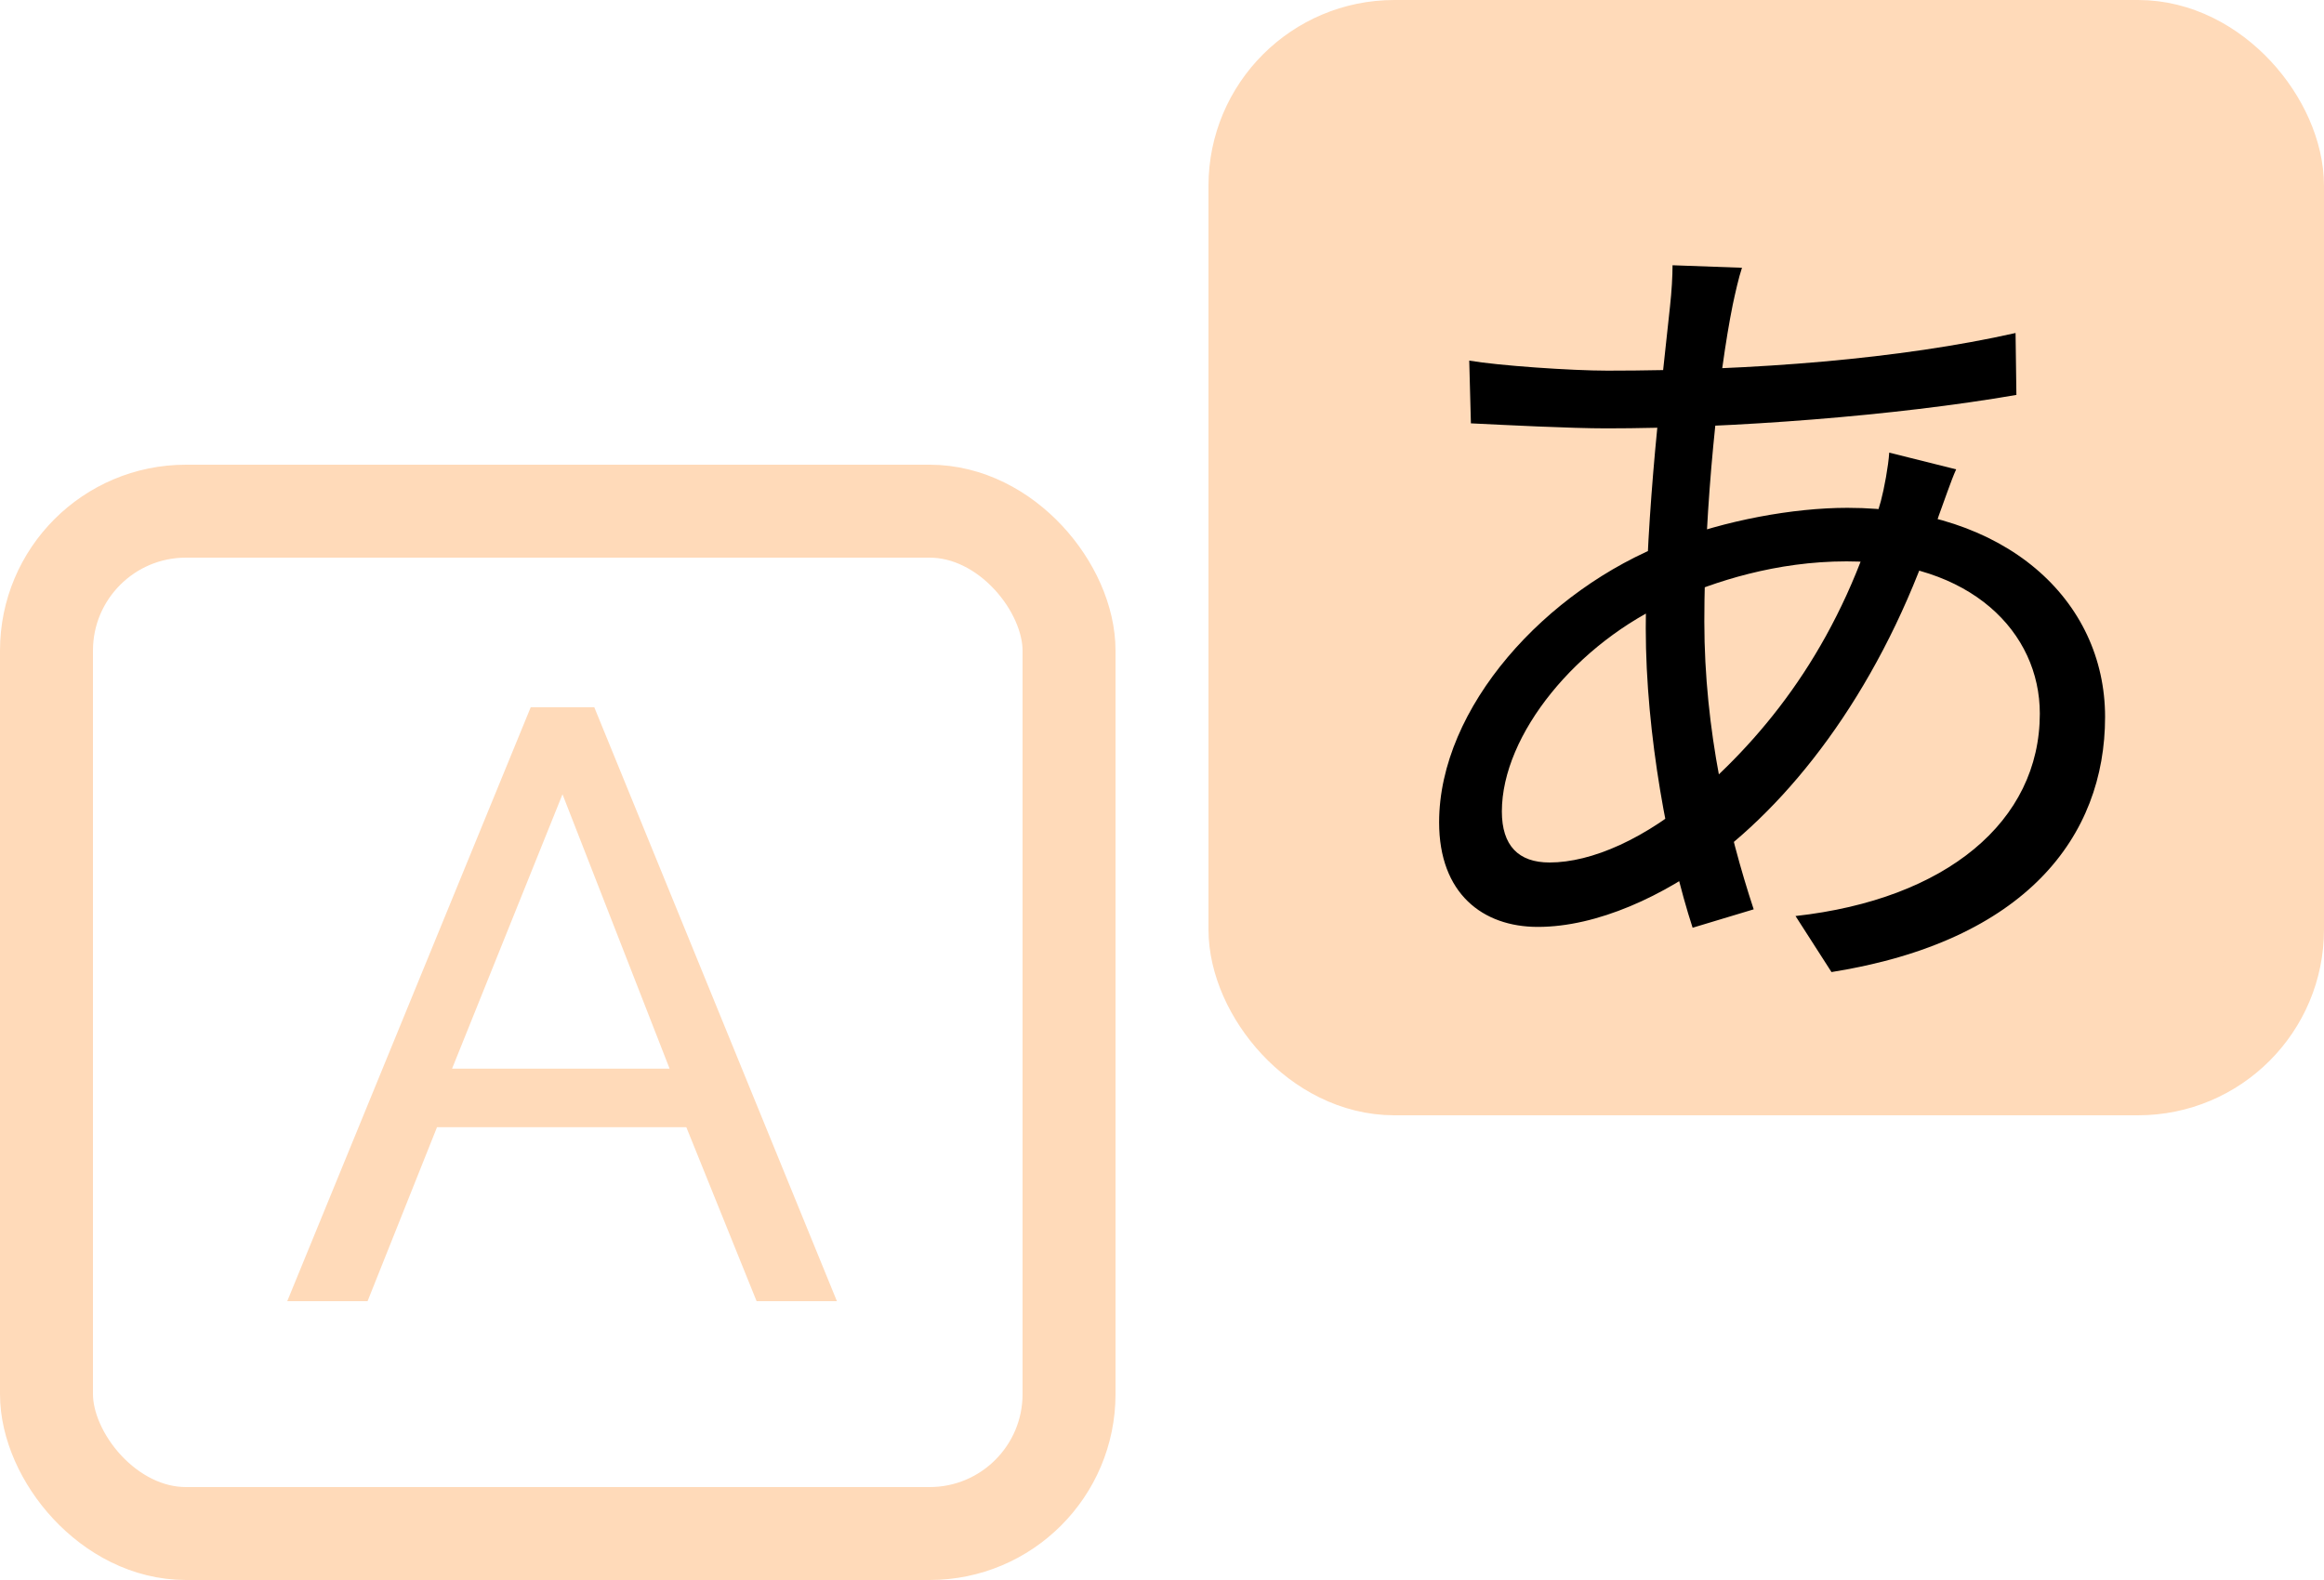 <svg width="25" height="17" viewBox="0 0 25 17" fill="none" xmlns="http://www.w3.org/2000/svg">
<rect x="13.5" y="0.5" width="11" height="11" rx="1.5" fill="#FFDAB9" stroke="#FFDAB9" stroke-linejoin="round"/>
<path d="M18.739 2.881C18.703 2.989 18.667 3.151 18.64 3.277C18.487 4.033 18.334 5.455 18.334 6.688C18.334 7.858 18.586 8.938 18.865 9.784L18.208 9.982C17.947 9.181 17.704 7.903 17.704 6.76C17.704 5.527 17.884 4.069 17.965 3.295C17.983 3.133 17.992 2.971 17.992 2.854L18.739 2.881ZM17.29 3.988C18.874 3.988 20.44 3.862 21.682 3.583L21.691 4.249C20.395 4.474 18.622 4.609 17.281 4.609C16.894 4.609 16.192 4.573 15.823 4.555L15.805 3.88C16.12 3.934 16.903 3.988 17.29 3.988ZM21.043 5.05C20.989 5.167 20.908 5.41 20.854 5.554C20.323 7.219 19.423 8.47 18.478 9.199C17.902 9.64 17.182 9.973 16.543 9.973C15.949 9.973 15.481 9.613 15.481 8.848C15.481 7.615 16.624 6.346 17.956 5.833C18.559 5.599 19.288 5.464 19.873 5.464C21.574 5.464 22.645 6.454 22.645 7.714C22.645 9.001 21.79 10.126 19.702 10.459L19.315 9.856C20.935 9.676 21.943 8.839 21.943 7.678C21.943 6.805 21.205 6.04 19.864 6.04C19.108 6.04 18.442 6.256 17.983 6.463C16.966 6.913 16.156 7.903 16.156 8.731C16.156 9.1 16.336 9.28 16.669 9.28C17.119 9.28 17.704 9.028 18.28 8.524C19.081 7.822 19.819 6.85 20.233 5.392C20.269 5.257 20.314 5.014 20.323 4.87L21.043 5.05Z" fill="black"/>
<rect x="0.5" y="5.5" width="11" height="11" rx="1.5" stroke="#FFDAB9" stroke-linejoin="round"/>
<path d="M5.709 7.61H6.393L9.003 14H8.139L7.383 12.128H4.701L3.954 14H3.09L5.709 7.61ZM7.203 11.498L6.051 8.546L4.863 11.498H7.203Z" fill="#FFDAB9"/>
</svg>
